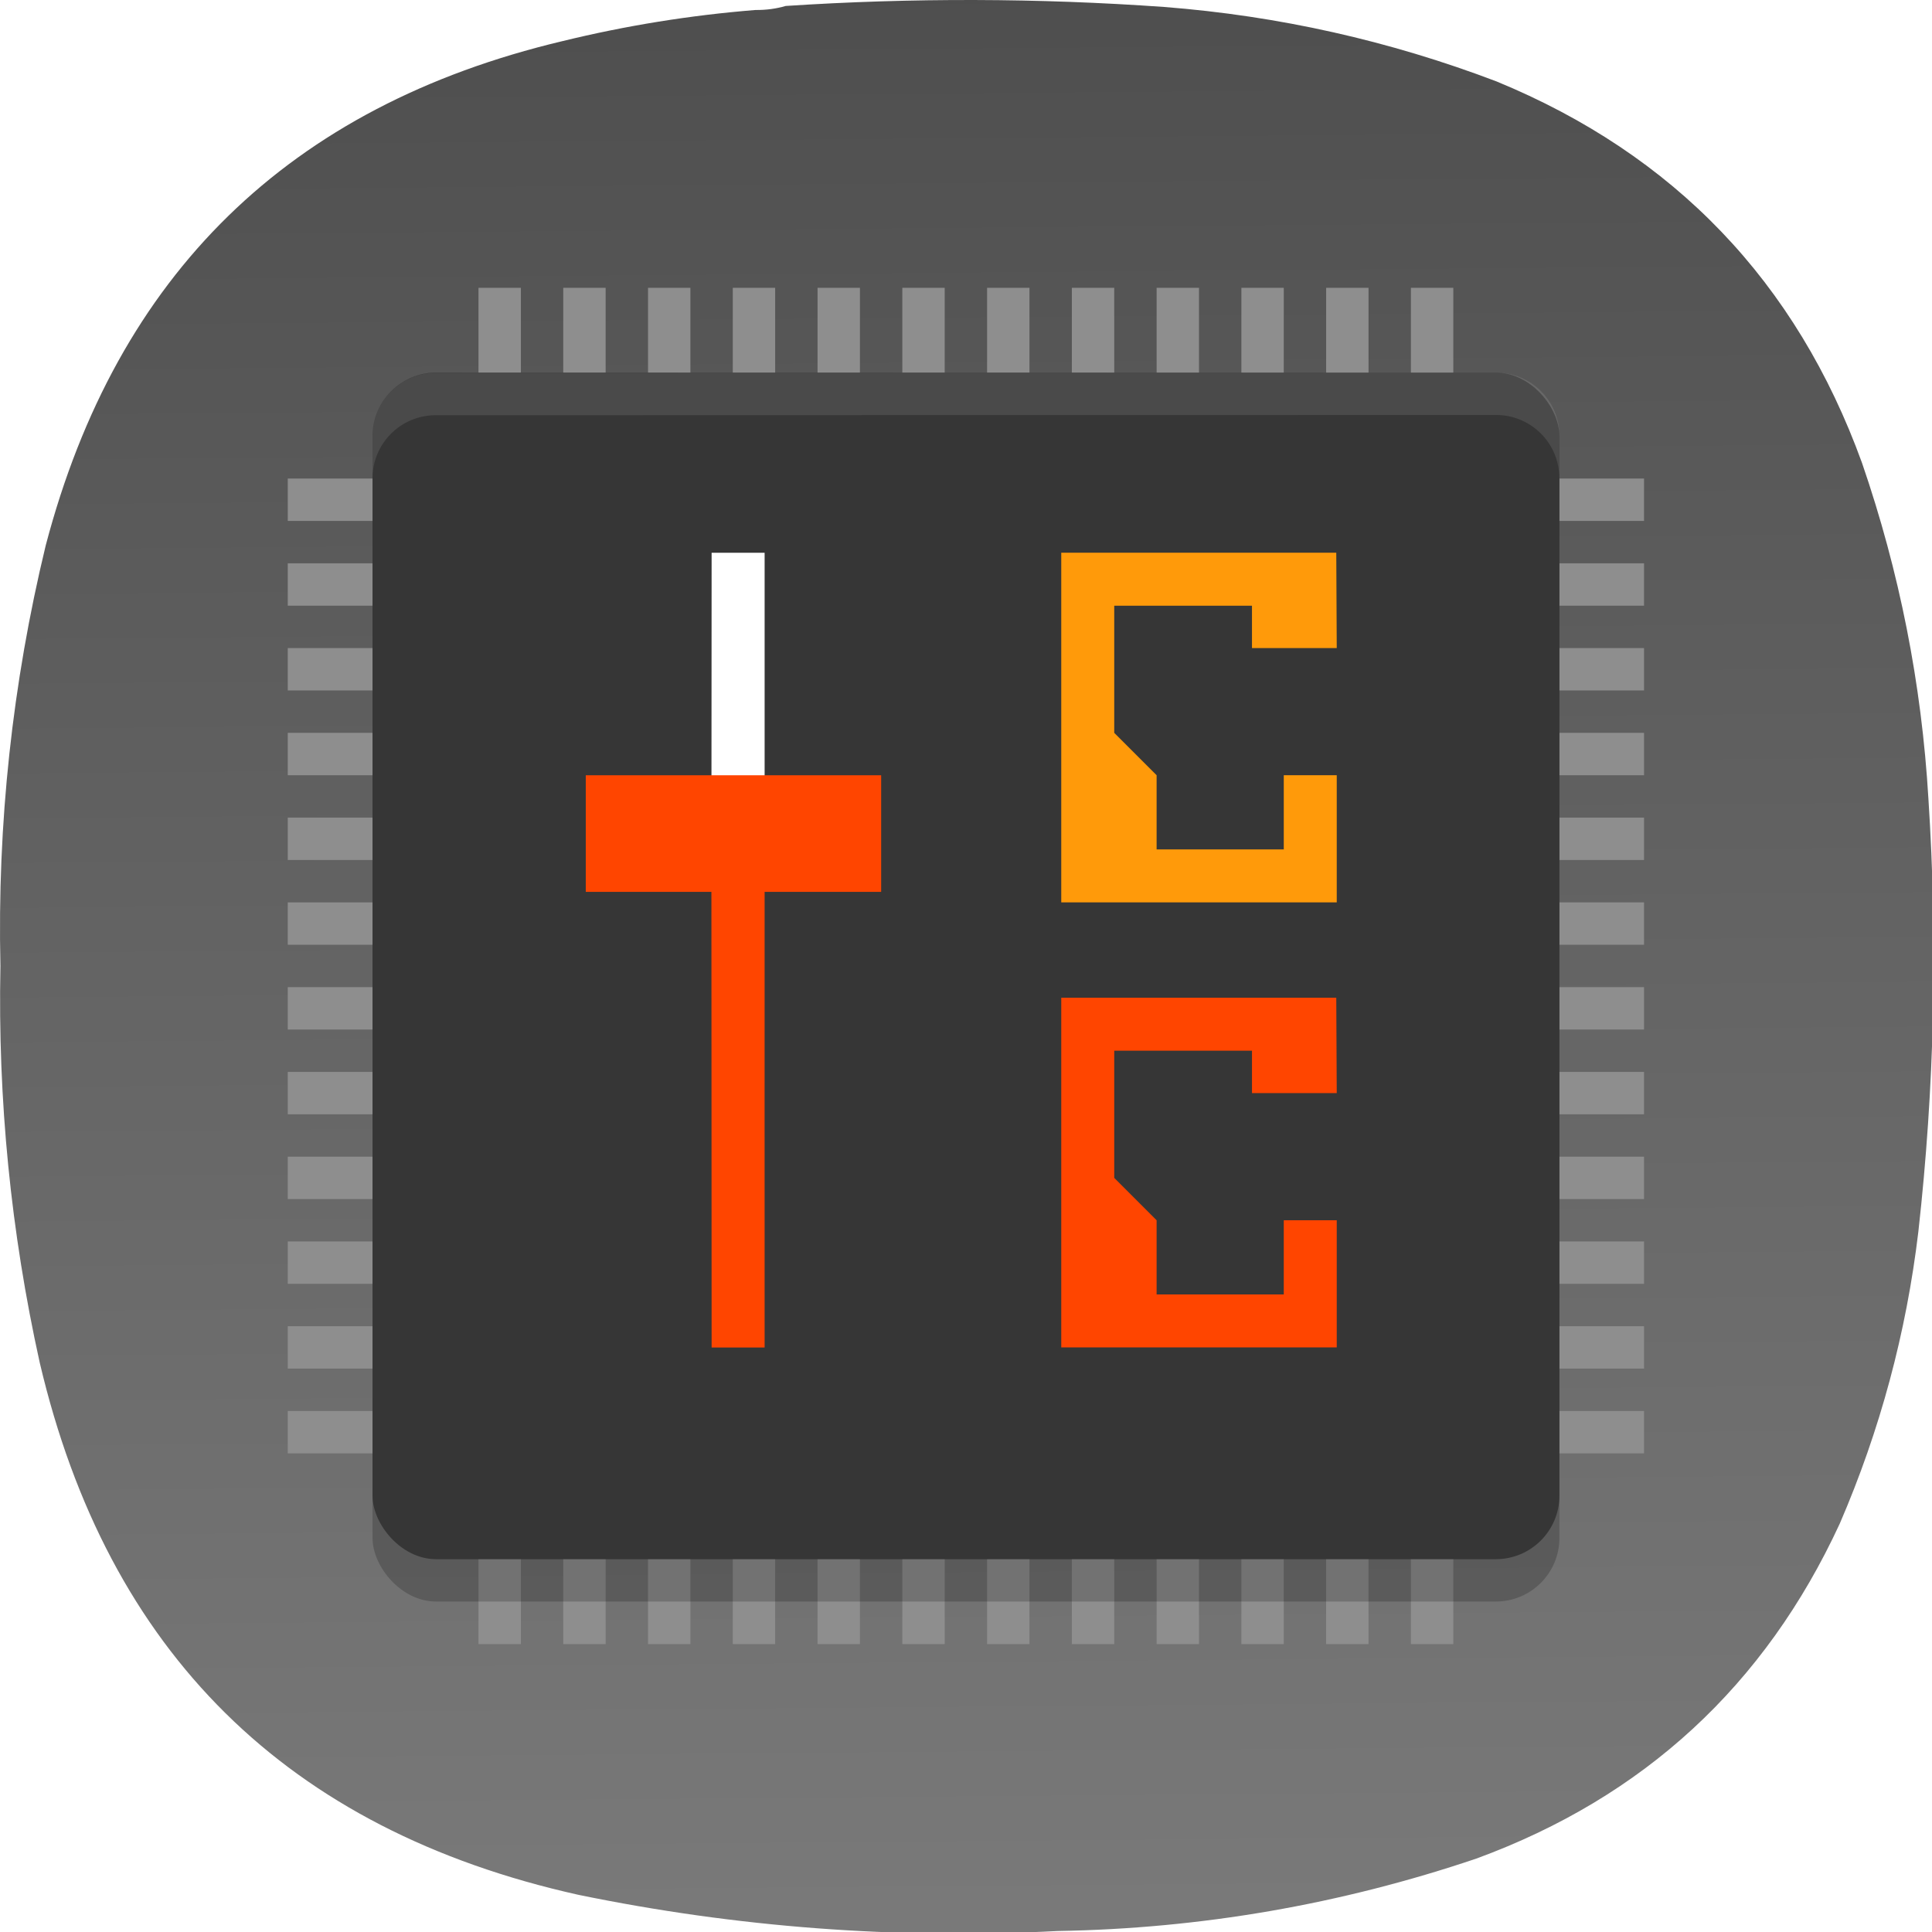 <?xml version="1.0" encoding="UTF-8" standalone="no"?>
<!-- Created with Inkscape (http://www.inkscape.org/) -->

<svg
   width="128mm"
   height="127.999mm"
   viewBox="0 0 128 127.999"
   version="1.1"
   id="svg5"
   xml:space="preserve"
   xmlns:inkscape="http://www.inkscape.org/namespaces/inkscape"
   xmlns:sodipodi="http://sodipodi.sourceforge.net/DTD/sodipodi-0.dtd"
   xmlns:xlink="http://www.w3.org/1999/xlink"
   xmlns="http://www.w3.org/2000/svg"
   xmlns:svg="http://www.w3.org/2000/svg"><sodipodi:namedview
     id="namedview7"
     pagecolor="#ffffff"
     bordercolor="#000000"
     borderopacity="0.25"
     inkscape:showpageshadow="2"
     inkscape:pageopacity="0.0"
     inkscape:pagecheckerboard="0"
     inkscape:deskcolor="#d1d1d1"
     inkscape:document-units="mm"
     showgrid="false" /><defs
     id="defs2"><linearGradient
       inkscape:collect="always"
       id="linearGradient24416"><stop
         style="stop-color:#808080;stop-opacity:1;"
         offset="0"
         id="stop24412" /><stop
         style="stop-color:#333333;stop-opacity:1"
         offset="1"
         id="stop24414" /></linearGradient><style
       type="text/css"
       id="current-color-scheme">
      .ColorScheme-Text {
        color:#31363b;
      }
      .ColorScheme-Background {
        color:#eff0f1;
      }
      .ColorScheme-Highlight {
        color:#3daee9;
      }
      .ColorScheme-ViewText {
        color:#31363b;
      }
      .ColorScheme-ViewBackground {
        color:#fcfcfc;
      }
      .ColorScheme-ViewHover {
        color:#93cee9;
      }
      .ColorScheme-ViewFocus{
        color:#3daee9;
      }
      .ColorScheme-ButtonText {
        color:#31363b;
      }
      .ColorScheme-ButtonBackground {
        color:#eff0f1;
      }
      .ColorScheme-ButtonHover {
        color:#93cee9;
      }
      .ColorScheme-ButtonFocus{
        color:#3daee9;
      }
      </style><style
       type="text/css"
       id="current-color-scheme-9">
      .ColorScheme-Text {
        color:#31363b;
      }
      .ColorScheme-Background {
        color:#eff0f1;
      }
      .ColorScheme-Highlight {
        color:#3daee9;
      }
      .ColorScheme-ViewText {
        color:#31363b;
      }
      .ColorScheme-ViewBackground {
        color:#fcfcfc;
      }
      .ColorScheme-ViewHover {
        color:#93cee9;
      }
      .ColorScheme-ViewFocus{
        color:#3daee9;
      }
      .ColorScheme-ButtonText {
        color:#31363b;
      }
      .ColorScheme-ButtonBackground {
        color:#eff0f1;
      }
      .ColorScheme-ButtonHover {
        color:#93cee9;
      }
      .ColorScheme-ButtonFocus{
        color:#3daee9;
      }
      </style><style
       type="text/css"
       id="current-color-scheme-2">
      .ColorScheme-Text {
        color:#31363b;
      }
      .ColorScheme-Background {
        color:#eff0f1;
      }
      .ColorScheme-Highlight {
        color:#3daee9;
      }
      .ColorScheme-ViewText {
        color:#31363b;
      }
      .ColorScheme-ViewBackground {
        color:#fcfcfc;
      }
      .ColorScheme-ViewHover {
        color:#93cee9;
      }
      .ColorScheme-ViewFocus{
        color:#3daee9;
      }
      .ColorScheme-ButtonText {
        color:#31363b;
      }
      .ColorScheme-ButtonBackground {
        color:#eff0f1;
      }
      .ColorScheme-ButtonHover {
        color:#93cee9;
      }
      .ColorScheme-ButtonFocus{
        color:#3daee9;
      }
      </style><style
       type="text/css"
       id="current-color-scheme-3">
      .ColorScheme-Text {
        color:#31363b;
      }
      .ColorScheme-Background {
        color:#eff0f1;
      }
      .ColorScheme-Highlight {
        color:#3daee9;
      }
      .ColorScheme-ViewText {
        color:#31363b;
      }
      .ColorScheme-ViewBackground {
        color:#fcfcfc;
      }
      .ColorScheme-ViewHover {
        color:#93cee9;
      }
      .ColorScheme-ViewFocus{
        color:#3daee9;
      }
      .ColorScheme-ButtonText {
        color:#31363b;
      }
      .ColorScheme-ButtonBackground {
        color:#eff0f1;
      }
      .ColorScheme-ButtonHover {
        color:#93cee9;
      }
      .ColorScheme-ButtonFocus{
        color:#3daee9;
      }
      </style><style
       type="text/css"
       id="current-color-scheme-97">
      .ColorScheme-Text {
        color:#31363b;
      }
      .ColorScheme-Background {
        color:#eff0f1;
      }
      .ColorScheme-Highlight {
        color:#3daee9;
      }
      .ColorScheme-ViewText {
        color:#31363b;
      }
      .ColorScheme-ViewBackground {
        color:#fcfcfc;
      }
      .ColorScheme-ViewHover {
        color:#93cee9;
      }
      .ColorScheme-ViewFocus{
        color:#3daee9;
      }
      .ColorScheme-ButtonText {
        color:#31363b;
      }
      .ColorScheme-ButtonBackground {
        color:#eff0f1;
      }
      .ColorScheme-ButtonHover {
        color:#93cee9;
      }
      .ColorScheme-ButtonFocus{
        color:#3daee9;
      }
      </style><style
       type="text/css"
       id="current-color-scheme-7">
      .ColorScheme-Text {
        color:#31363b;
      }
      .ColorScheme-Background {
        color:#eff0f1;
      }
      .ColorScheme-Highlight {
        color:#3daee9;
      }
      .ColorScheme-ViewText {
        color:#31363b;
      }
      .ColorScheme-ViewBackground {
        color:#fcfcfc;
      }
      .ColorScheme-ViewHover {
        color:#93cee9;
      }
      .ColorScheme-ViewFocus{
        color:#3daee9;
      }
      .ColorScheme-ButtonText {
        color:#31363b;
      }
      .ColorScheme-ButtonBackground {
        color:#eff0f1;
      }
      .ColorScheme-ButtonHover {
        color:#93cee9;
      }
      .ColorScheme-ButtonFocus{
        color:#3daee9;
      }
      </style><style
       type="text/css"
       id="current-color-scheme-9-0">
      .ColorScheme-Text {
        color:#31363b;
      }
      .ColorScheme-Background {
        color:#eff0f1;
      }
      .ColorScheme-Highlight {
        color:#3daee9;
      }
      .ColorScheme-ViewText {
        color:#31363b;
      }
      .ColorScheme-ViewBackground {
        color:#fcfcfc;
      }
      .ColorScheme-ViewHover {
        color:#93cee9;
      }
      .ColorScheme-ViewFocus{
        color:#3daee9;
      }
      .ColorScheme-ButtonText {
        color:#31363b;
      }
      .ColorScheme-ButtonBackground {
        color:#eff0f1;
      }
      .ColorScheme-ButtonHover {
        color:#93cee9;
      }
      .ColorScheme-ButtonFocus{
        color:#3daee9;
      }
      </style><style
       type="text/css"
       id="current-color-scheme-2-9">
      .ColorScheme-Text {
        color:#31363b;
      }
      .ColorScheme-Background {
        color:#eff0f1;
      }
      .ColorScheme-Highlight {
        color:#3daee9;
      }
      .ColorScheme-ViewText {
        color:#31363b;
      }
      .ColorScheme-ViewBackground {
        color:#fcfcfc;
      }
      .ColorScheme-ViewHover {
        color:#93cee9;
      }
      .ColorScheme-ViewFocus{
        color:#3daee9;
      }
      .ColorScheme-ButtonText {
        color:#31363b;
      }
      .ColorScheme-ButtonBackground {
        color:#eff0f1;
      }
      .ColorScheme-ButtonHover {
        color:#93cee9;
      }
      .ColorScheme-ButtonFocus{
        color:#3daee9;
      }
      </style><style
       type="text/css"
       id="current-color-scheme-3-3">
      .ColorScheme-Text {
        color:#31363b;
      }
      .ColorScheme-Background {
        color:#eff0f1;
      }
      .ColorScheme-Highlight {
        color:#3daee9;
      }
      .ColorScheme-ViewText {
        color:#31363b;
      }
      .ColorScheme-ViewBackground {
        color:#fcfcfc;
      }
      .ColorScheme-ViewHover {
        color:#93cee9;
      }
      .ColorScheme-ViewFocus{
        color:#3daee9;
      }
      .ColorScheme-ButtonText {
        color:#31363b;
      }
      .ColorScheme-ButtonBackground {
        color:#eff0f1;
      }
      .ColorScheme-ButtonHover {
        color:#93cee9;
      }
      .ColorScheme-ButtonFocus{
        color:#3daee9;
      }
      </style><style
       type="text/css"
       id="current-color-scheme-97-6">
      .ColorScheme-Text {
        color:#31363b;
      }
      .ColorScheme-Background {
        color:#eff0f1;
      }
      .ColorScheme-Highlight {
        color:#3daee9;
      }
      .ColorScheme-ViewText {
        color:#31363b;
      }
      .ColorScheme-ViewBackground {
        color:#fcfcfc;
      }
      .ColorScheme-ViewHover {
        color:#93cee9;
      }
      .ColorScheme-ViewFocus{
        color:#3daee9;
      }
      .ColorScheme-ButtonText {
        color:#31363b;
      }
      .ColorScheme-ButtonBackground {
        color:#eff0f1;
      }
      .ColorScheme-ButtonHover {
        color:#93cee9;
      }
      .ColorScheme-ButtonFocus{
        color:#3daee9;
      }
      </style><style
       type="text/css"
       id="current-color-scheme-6">
      .ColorScheme-Text {
        color:#31363b;
      }
      .ColorScheme-Background {
        color:#eff0f1;
      }
      .ColorScheme-Highlight {
        color:#3daee9;
      }
      .ColorScheme-ViewText {
        color:#31363b;
      }
      .ColorScheme-ViewBackground {
        color:#fcfcfc;
      }
      .ColorScheme-ViewHover {
        color:#93cee9;
      }
      .ColorScheme-ViewFocus{
        color:#3daee9;
      }
      .ColorScheme-ButtonText {
        color:#31363b;
      }
      .ColorScheme-ButtonBackground {
        color:#eff0f1;
      }
      .ColorScheme-ButtonHover {
        color:#93cee9;
      }
      .ColorScheme-ButtonFocus{
        color:#3daee9;
      }
      </style><linearGradient
       inkscape:collect="always"
       xlink:href="#linearGradient24416"
       id="linearGradient24418"
       x1="236.636"
       y1="512.827"
       x2="230.053"
       y2="-283.699"
       gradientUnits="userSpaceOnUse" /><linearGradient
       inkscape:collect="always"
       xlink:href="#linearGradient24416"
       id="linearGradient300"
       gradientUnits="userSpaceOnUse"
       x1="236.636"
       y1="512.827"
       x2="230.053"
       y2="-283.699" /><linearGradient
       inkscape:collect="always"
       xlink:href="#linearGradient24416"
       id="linearGradient302"
       gradientUnits="userSpaceOnUse"
       x1="236.636"
       y1="512.827"
       x2="230.053"
       y2="-283.699" /><linearGradient
       inkscape:collect="always"
       xlink:href="#linearGradient24416"
       id="linearGradient304"
       gradientUnits="userSpaceOnUse"
       x1="236.636"
       y1="512.827"
       x2="230.053"
       y2="-283.699" /></defs><g
     inkscape:label="Camada 1"
     inkscape:groupmode="layer"
     id="layer1"
     transform="translate(-41,-84.5)"><g
       id="g244"
       transform="matrix(0.287,0,0,0.287,41,84.5)"
       style="fill:url(#linearGradient24418);fill-opacity:1"
       inkscape:export-filename="joplin.png"
       inkscape:export-xdpi="25.400002"
       inkscape:export-ydpi="25.400002"><g
         id="g246"
         style="fill:url(#linearGradient304);fill-opacity:1"><g
           id="g252"
           style="fill:url(#linearGradient302);fill-opacity:1"><path
             d="m 174.406,2.305 c 2.434,0.027 4.758,-0.285 6.973,-0.93 29.133,-1.906 58.258,-1.832 87.387,0.234 26.41,2.055 51.976,7.786 76.699,17.188 41.097,16.922 69.219,46.269 84.363,88.043 8.66,25.152 13.774,51.015 15.34,77.59 2.164,33.371 1.391,66.668 -2.324,99.89 -2.782,23.352 -8.824,45.805 -18.129,67.368 -17.258,37.382 -45.223,63.167 -83.899,77.355 -31.343,10.59 -63.57,16.164 -96.687,16.723 -37.246,1.937 -74.121,-0.848 -110.625,-8.36 C 66.312,422.438 24.867,381.477 9.164,314.52 2.496,284.375 -0.523,253.867 0.098,222.992 -0.645,190.16 2.84,157.793 10.559,125.891 27.02,63.285 66.762,24.488 129.785,9.508 144.469,5.914 159.344,3.516 174.406,2.305 Z"
             style="fill:url(#linearGradient300);fill-opacity:1;fill-rule:evenodd;stroke:none"
             id="path260" /></g></g></g><g
       inkscape:label="corectrl"
       transform="matrix(0.702,0,0,0.702,58.661,123.927)"
       id="g961"
       style="clip-rule:evenodd;fill-rule:evenodd;stroke-linejoin:round;stroke-miterlimit:1.414"><g
         id="g1074"
         inkscape:label="pins"
         transform="translate(7)"><path
           style="fill:#8e8e8e;fill-opacity:1;fill-rule:evenodd;stroke-width:2"
           d="M 13,99 V -29 h 4 V 99 Z"
           id="path1072"
           inkscape:connector-curvature="0" /><path
           inkscape:connector-curvature="0"
           id="path1231"
           d="M 21,99 V -29 h 4 V 99 Z"
           style="fill:#8e8e8e;fill-opacity:1;fill-rule:evenodd;stroke-width:2" /><path
           style="fill:#8e8e8e;fill-opacity:1;fill-rule:evenodd;stroke-width:2"
           d="M 29,99 V -29 h 4 V 99 Z"
           id="path1233"
           inkscape:connector-curvature="0" /><path
           inkscape:connector-curvature="0"
           id="path1235"
           d="M 37,99 V -29 h 4 V 99 Z"
           style="fill:#8e8e8e;fill-opacity:1;fill-rule:evenodd;stroke-width:2" /><path
           style="fill:#8e8e8e;fill-opacity:1;fill-rule:evenodd;stroke-width:2"
           d="M 45,99 V -29 h 4 V 99 Z"
           id="path1237"
           inkscape:connector-curvature="0" /><path
           inkscape:connector-curvature="0"
           id="path1239"
           d="M 53,99 V -29 h 4 V 99 Z"
           style="fill:#8e8e8e;fill-opacity:1;fill-rule:evenodd;stroke-width:2" /><path
           style="fill:#8e8e8e;fill-opacity:1;fill-rule:evenodd;stroke-width:2"
           d="M 61,99 V -29 h 4 V 99 Z"
           id="path1241"
           inkscape:connector-curvature="0" /><path
           inkscape:connector-curvature="0"
           id="path1243"
           d="M 69,99 V -29 h 4 V 99 Z"
           style="fill:#8e8e8e;fill-opacity:1;fill-rule:evenodd;stroke-width:2" /><path
           style="fill:#8e8e8e;fill-opacity:1;fill-rule:evenodd;stroke-width:2"
           d="M 77,99 V -29 h 4 V 99 Z"
           id="path1245"
           inkscape:connector-curvature="0" /><path
           inkscape:connector-curvature="0"
           id="path1247"
           d="M 85,99 V -29 h 4 V 99 Z"
           style="fill:#8e8e8e;fill-opacity:1;fill-rule:evenodd;stroke-width:2" /><path
           style="fill:#8e8e8e;fill-opacity:1;fill-rule:evenodd;stroke-width:2"
           d="M 93,99 V -29 h 4 V 99 Z"
           id="path1249"
           inkscape:connector-curvature="0" /><path
           inkscape:connector-curvature="0"
           id="path1251"
           d="M 101,99 V -29 h 4 V 99 Z"
           style="fill:#8e8e8e;fill-opacity:1;fill-rule:evenodd;stroke-width:2" /><path
           inkscape:connector-curvature="0"
           id="path1253"
           d="M -5,-11 H 123 v 4 H -5 Z"
           style="fill:#8e8e8e;fill-opacity:1;fill-rule:evenodd;stroke-width:2" /><path
           style="fill:#8e8e8e;fill-opacity:1;fill-rule:evenodd;stroke-width:2"
           d="M -5,-3 H 123 v 4 H -5 Z"
           id="path1255"
           inkscape:connector-curvature="0" /><path
           inkscape:connector-curvature="0"
           id="path1257"
           d="M -5,5 H 123 v 4 H -5 Z"
           style="fill:#8e8e8e;fill-opacity:1;fill-rule:evenodd;stroke-width:2" /><path
           style="fill:#8e8e8e;fill-opacity:1;fill-rule:evenodd;stroke-width:2"
           d="M -5,13 H 123 v 4 H -5 Z"
           id="path1259"
           inkscape:connector-curvature="0" /><path
           inkscape:connector-curvature="0"
           id="path1261"
           d="M -5,21 H 123 v 4 H -5 Z"
           style="fill:#8e8e8e;fill-opacity:1;fill-rule:evenodd;stroke-width:2" /><path
           style="fill:#8e8e8e;fill-opacity:1;fill-rule:evenodd;stroke-width:2"
           d="M -5,29 H 123 v 4 H -5 Z"
           id="path1263"
           inkscape:connector-curvature="0" /><path
           inkscape:connector-curvature="0"
           id="path1265"
           d="M -5,37 H 123 v 4 H -5 Z"
           style="fill:#8e8e8e;fill-opacity:1;fill-rule:evenodd;stroke-width:2" /><path
           style="fill:#8e8e8e;fill-opacity:1;fill-rule:evenodd;stroke-width:2"
           d="M -5,45 H 123 v 4 H -5 Z"
           id="path1267"
           inkscape:connector-curvature="0" /><path
           inkscape:connector-curvature="0"
           id="path1269"
           d="M -5,53 H 123 v 4 H -5 Z"
           style="fill:#8e8e8e;fill-opacity:1;fill-rule:evenodd;stroke-width:2" /><path
           style="fill:#8e8e8e;fill-opacity:1;fill-rule:evenodd;stroke-width:2"
           d="M -5,61 H 123 v 4 H -5 Z"
           id="path1271"
           inkscape:connector-curvature="0" /><path
           inkscape:connector-curvature="0"
           id="path1273"
           d="M -5,69 H 123 v 4 H -5 Z"
           style="fill:#8e8e8e;fill-opacity:1;fill-rule:evenodd;stroke-width:2" /><path
           style="fill:#8e8e8e;fill-opacity:1;fill-rule:evenodd;stroke-width:2"
           d="M -5,77 H 123 v 4 H -5 Z"
           id="path1275"
           inkscape:connector-curvature="0" /></g><g
         inkscape:label="chip"
         id="g947"
         transform="matrix(3.991,0,0,3.977,2.285,-28.955)"><rect
           inkscape:label="shadow"
           style="opacity:0.2;stroke-width:1.004"
           width="28.067"
           height="28.144"
           x="1.933"
           y="3.02"
           rx="1.504"
           ry="1.508"
           id="rect941" /><rect
           inkscape:label="main"
           style="fill:#363636;fill-opacity:1;stroke-width:1.004"
           width="28.067"
           height="28.159"
           x="1.933"
           y="2"
           rx="1.504"
           ry="1.508"
           id="rect943" /><path
           sodipodi:nodetypes="sscsscsss"
           inkscape:label="highlight"
           style="opacity:0.1;fill:#ffffff"
           inkscape:connector-curvature="0"
           d="m 3.431,2.006 c -0.831,1.84e-4 -1.496,0.672 -1.497,1.503 l -0.002,1.006 c 0,-0.831 0.666,-1.503 1.497,-1.503 L 28.498,3.006 c 0.831,-1.84e-4 1.5,0.669 1.5,1.5 L 30,3.5 C 30.001,2.669 29.331,2 28.5,2 Z"
           id="path945" /></g><g
         inkscape:label="slider"
         id="g955"
         transform="matrix(4.141,0,0,4.141,12.601,-36.657)"><path
           inkscape:label="upper"
           sodipodi:nodetypes="ccccc"
           style="opacity:1;fill:#ffffff;fill-opacity:1;stroke-width:0.787"
           inkscape:connector-curvature="0"
           d="m 7.1,7.887 -0.005,7.296 H 8.308 V 7.887 Z"
           id="path949" /><path
           inkscape:label="lower"
           sodipodi:nodetypes="ccccc"
           inkscape:connector-curvature="0"
           style="fill:#ff4500;fill-opacity:1;stroke-width:0.604"
           d="M 7.095,15.182 7.1,26 h 1.208 c 5.227e-4,-3.155 -0.002,-7.662 0,-10.818 z"
           id="path951" /><path
           inkscape:connector-curvature="0"
           id="path953"
           d="m 4.232,12.959 h 6.732 v 2.657 H 4.232 Z"
           style="fill:#ff4500;fill-opacity:1;fill-rule:evenodd;stroke-width:1.336" /></g><path
         style="clip-rule:evenodd;fill:#ff9a0a;fill-opacity:1;fill-rule:evenodd;stroke-width:4.23;stroke-linejoin:round;stroke-miterlimit:1.414"
         d="m 101,5 -0.045,-9 H 75 l 4e-6,33 H 101 V 17 h -5 v 7 h -12 v -7 l -4,-4 V 1 h 13 v 4"
         id="path959"
         inkscape:connector-curvature="0"
         sodipodi:nodetypes="cccccccccccccc"
         inkscape:label="c" /><path
         inkscape:label="c"
         sodipodi:nodetypes="cccccccccccccc"
         inkscape:connector-curvature="0"
         id="path851"
         d="m 101,47 -0.045,-9 H 75 l 4e-6,33 H 101 V 59 h -5 v 7 h -12 v -7 l -4,-4 V 43 h 13 v 4"
         style="clip-rule:evenodd;fill:#ff4500;fill-opacity:1;fill-rule:evenodd;stroke-width:4.23;stroke-linejoin:round;stroke-miterlimit:1.414" /></g></g></svg>
